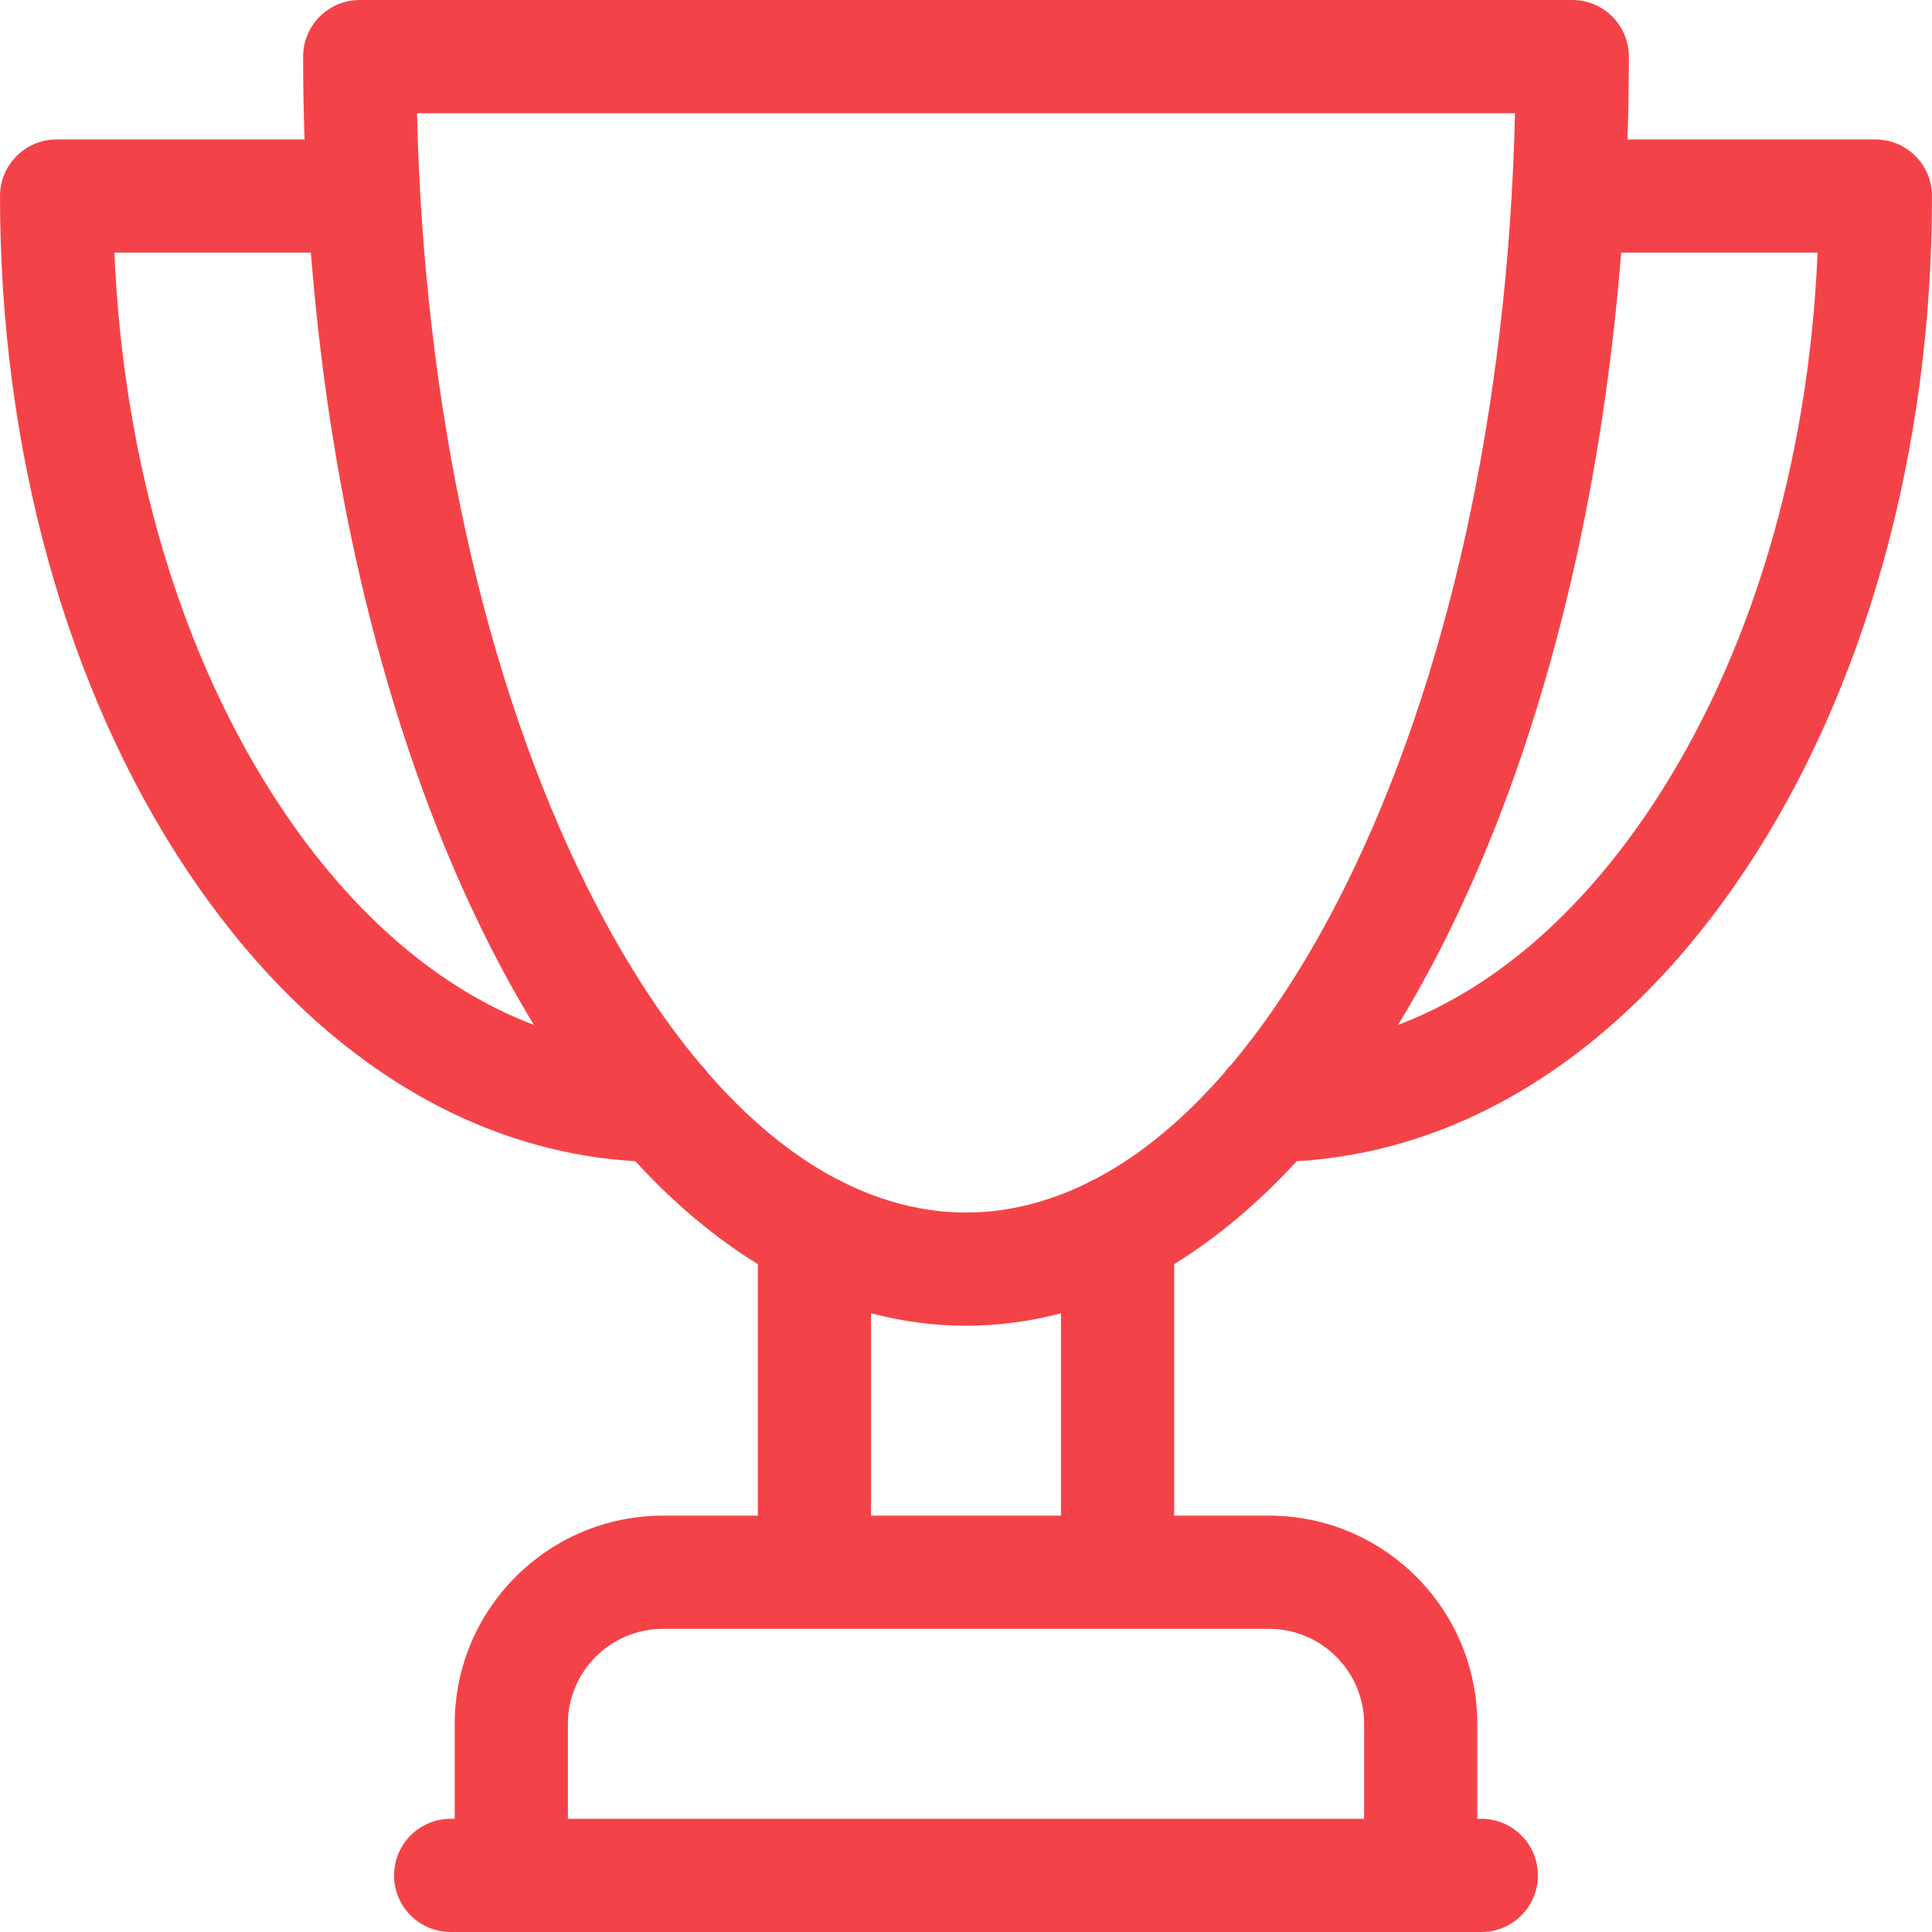 <svg width="50" height="50" viewBox="0 0 50 50" fill="none" xmlns="http://www.w3.org/2000/svg">
<path d="M48.535 3.609H42.119C42.142 2.898 42.155 2.183 42.155 1.465C42.155 0.656 41.499 0 40.69 0H9.31C8.501 0 7.845 0.656 7.845 1.465C7.845 2.183 7.858 2.898 7.881 3.609H1.465C0.656 3.609 0 4.264 0 5.074C0 11.637 1.715 17.829 4.83 22.511C7.909 27.138 12.01 29.792 16.441 30.051C17.445 31.144 18.507 32.035 19.613 32.715V39.225H17.155C14.184 39.225 11.768 41.642 11.768 44.612V47.07H11.663C10.854 47.07 10.199 47.726 10.199 48.535C10.199 49.344 10.854 50 11.663 50H38.337C39.146 50 39.801 49.344 39.801 48.535C39.801 47.726 39.146 47.07 38.337 47.07H38.232V44.612C38.232 41.642 35.816 39.225 32.845 39.225H30.387V32.715C31.493 32.035 32.555 31.144 33.56 30.051C37.99 29.792 42.091 27.138 45.17 22.511C48.285 17.829 50 11.637 50 5.074C50 4.264 49.344 3.609 48.535 3.609ZM7.269 20.888C4.7 17.027 3.191 11.977 2.961 6.538H8.045C8.573 13.224 10.143 19.404 12.595 24.309C12.986 25.09 13.395 25.829 13.818 26.524C11.382 25.604 9.127 23.68 7.269 20.888ZM35.303 44.612V47.07H14.697V44.612C14.697 43.258 15.8 42.155 17.155 42.155H32.845C34.2 42.155 35.303 43.258 35.303 44.612ZM27.458 39.225H22.542V33.987C23.348 34.2 24.168 34.31 25 34.31C25.832 34.31 26.652 34.2 27.458 33.987V39.225ZM28.365 30.502C28.299 30.529 28.236 30.562 28.175 30.598C27.14 31.113 26.076 31.38 25 31.38C23.925 31.38 22.861 31.113 21.826 30.599C21.765 30.562 21.701 30.529 21.634 30.502C20.486 29.894 19.375 28.977 18.323 27.772C18.268 27.693 18.206 27.62 18.137 27.554C17.094 26.315 16.112 24.792 15.216 22.999C12.524 17.615 10.969 10.536 10.792 2.93H39.208C39.031 10.536 37.476 17.616 34.784 22.999C33.888 24.792 32.906 26.315 31.863 27.554C31.794 27.62 31.731 27.694 31.676 27.773C30.625 28.978 29.514 29.895 28.365 30.502ZM42.731 20.888C40.873 23.68 38.618 25.604 36.182 26.524C36.605 25.829 37.014 25.09 37.405 24.309C39.858 19.404 41.426 13.224 41.955 6.538H47.039C46.809 11.977 45.3 17.027 42.731 20.888Z" fill="#F44348"/>
</svg>
